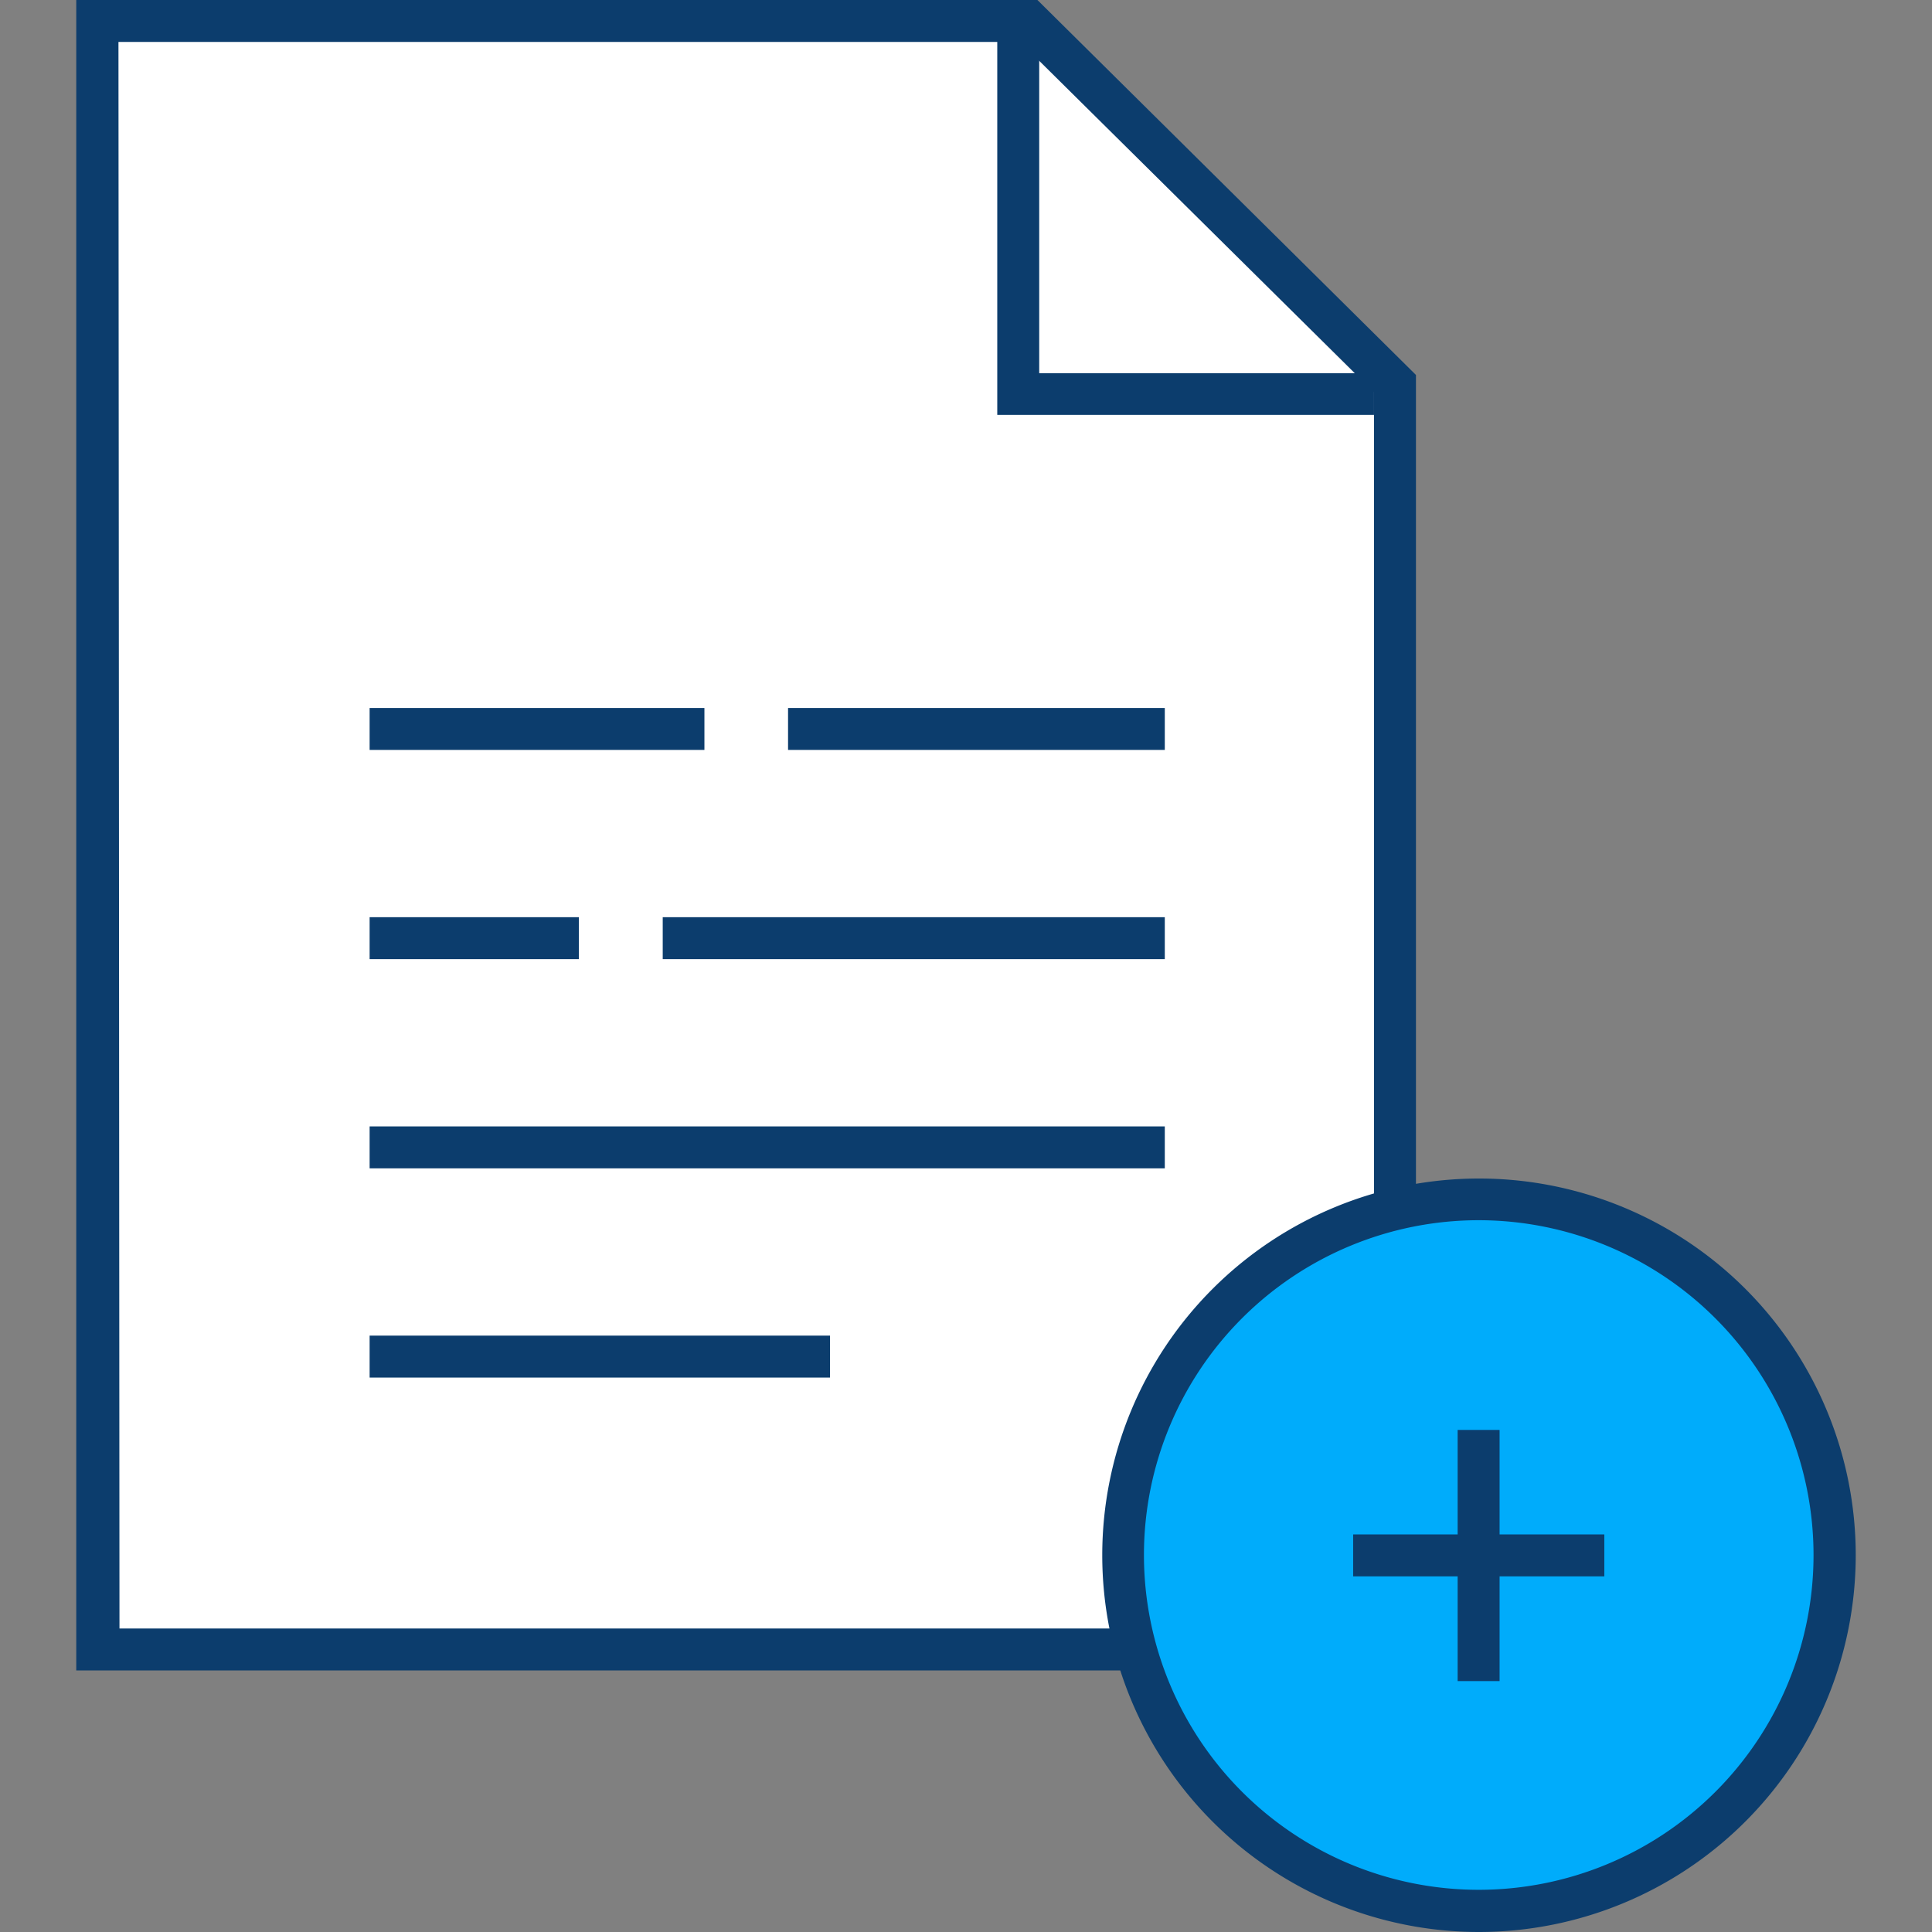 <svg xmlns="http://www.w3.org/2000/svg" width="76" height="76" viewBox="0 0 76 76"><rect x="0" y="0" width="76" height="76" fill="#808080" stroke="none"/><title>ss-icon_</title><polygon points="40.47 0.82 3.84 0.82 3.84 64.89 54.87 64.89 54.87 15.09 40.47 0.82" fill="#fff"/><path d="M55.7,65.71H3V0H40.81L55.7,14.75Zm-51-1.65H54.05V15.43L40.13,1.65H4.66Z" fill="#0c3d6d"/><rect x="14.54" y="52.54" width="18.11" height="1.65" fill="#0c3d6d"/><rect x="14.54" y="36.08" width="8.23" height="1.65" fill="#0c3d6d"/><rect x="26.07" y="36.08" width="19.75" height="1.65" fill="#0c3d6d"/><rect x="14.54" y="27.85" width="13.17" height="1.65" fill="#0c3d6d"/><rect x="31" y="27.85" width="14.82" height="1.65" fill="#0c3d6d"/><rect x="14.54" y="44.31" width="31.28" height="1.65" fill="#0c3d6d"/><polygon points="54.05 16.32 39.23 16.32 39.23 1.1 40.88 1.1 40.88 14.68 54.05 14.68 54.05 16.32" fill="#0c3d6d"/><circle cx="58.17" cy="61.18" r="13.99" fill="#00acfb"/><path d="M58.17,76A14.82,14.82,0,1,1,73,61.18,14.83,14.83,0,0,1,58.17,76Zm0-28A13.17,13.17,0,1,0,71.34,61.18,13.18,13.18,0,0,0,58.17,48Z" fill="#0c3d6d"/><rect x="57.34" y="56.25" width="1.65" height="9.88" fill="#0c3d6d"/><rect x="53.23" y="60.36" width="9.88" height="1.65" fill="#0c3d6d"/></svg>
